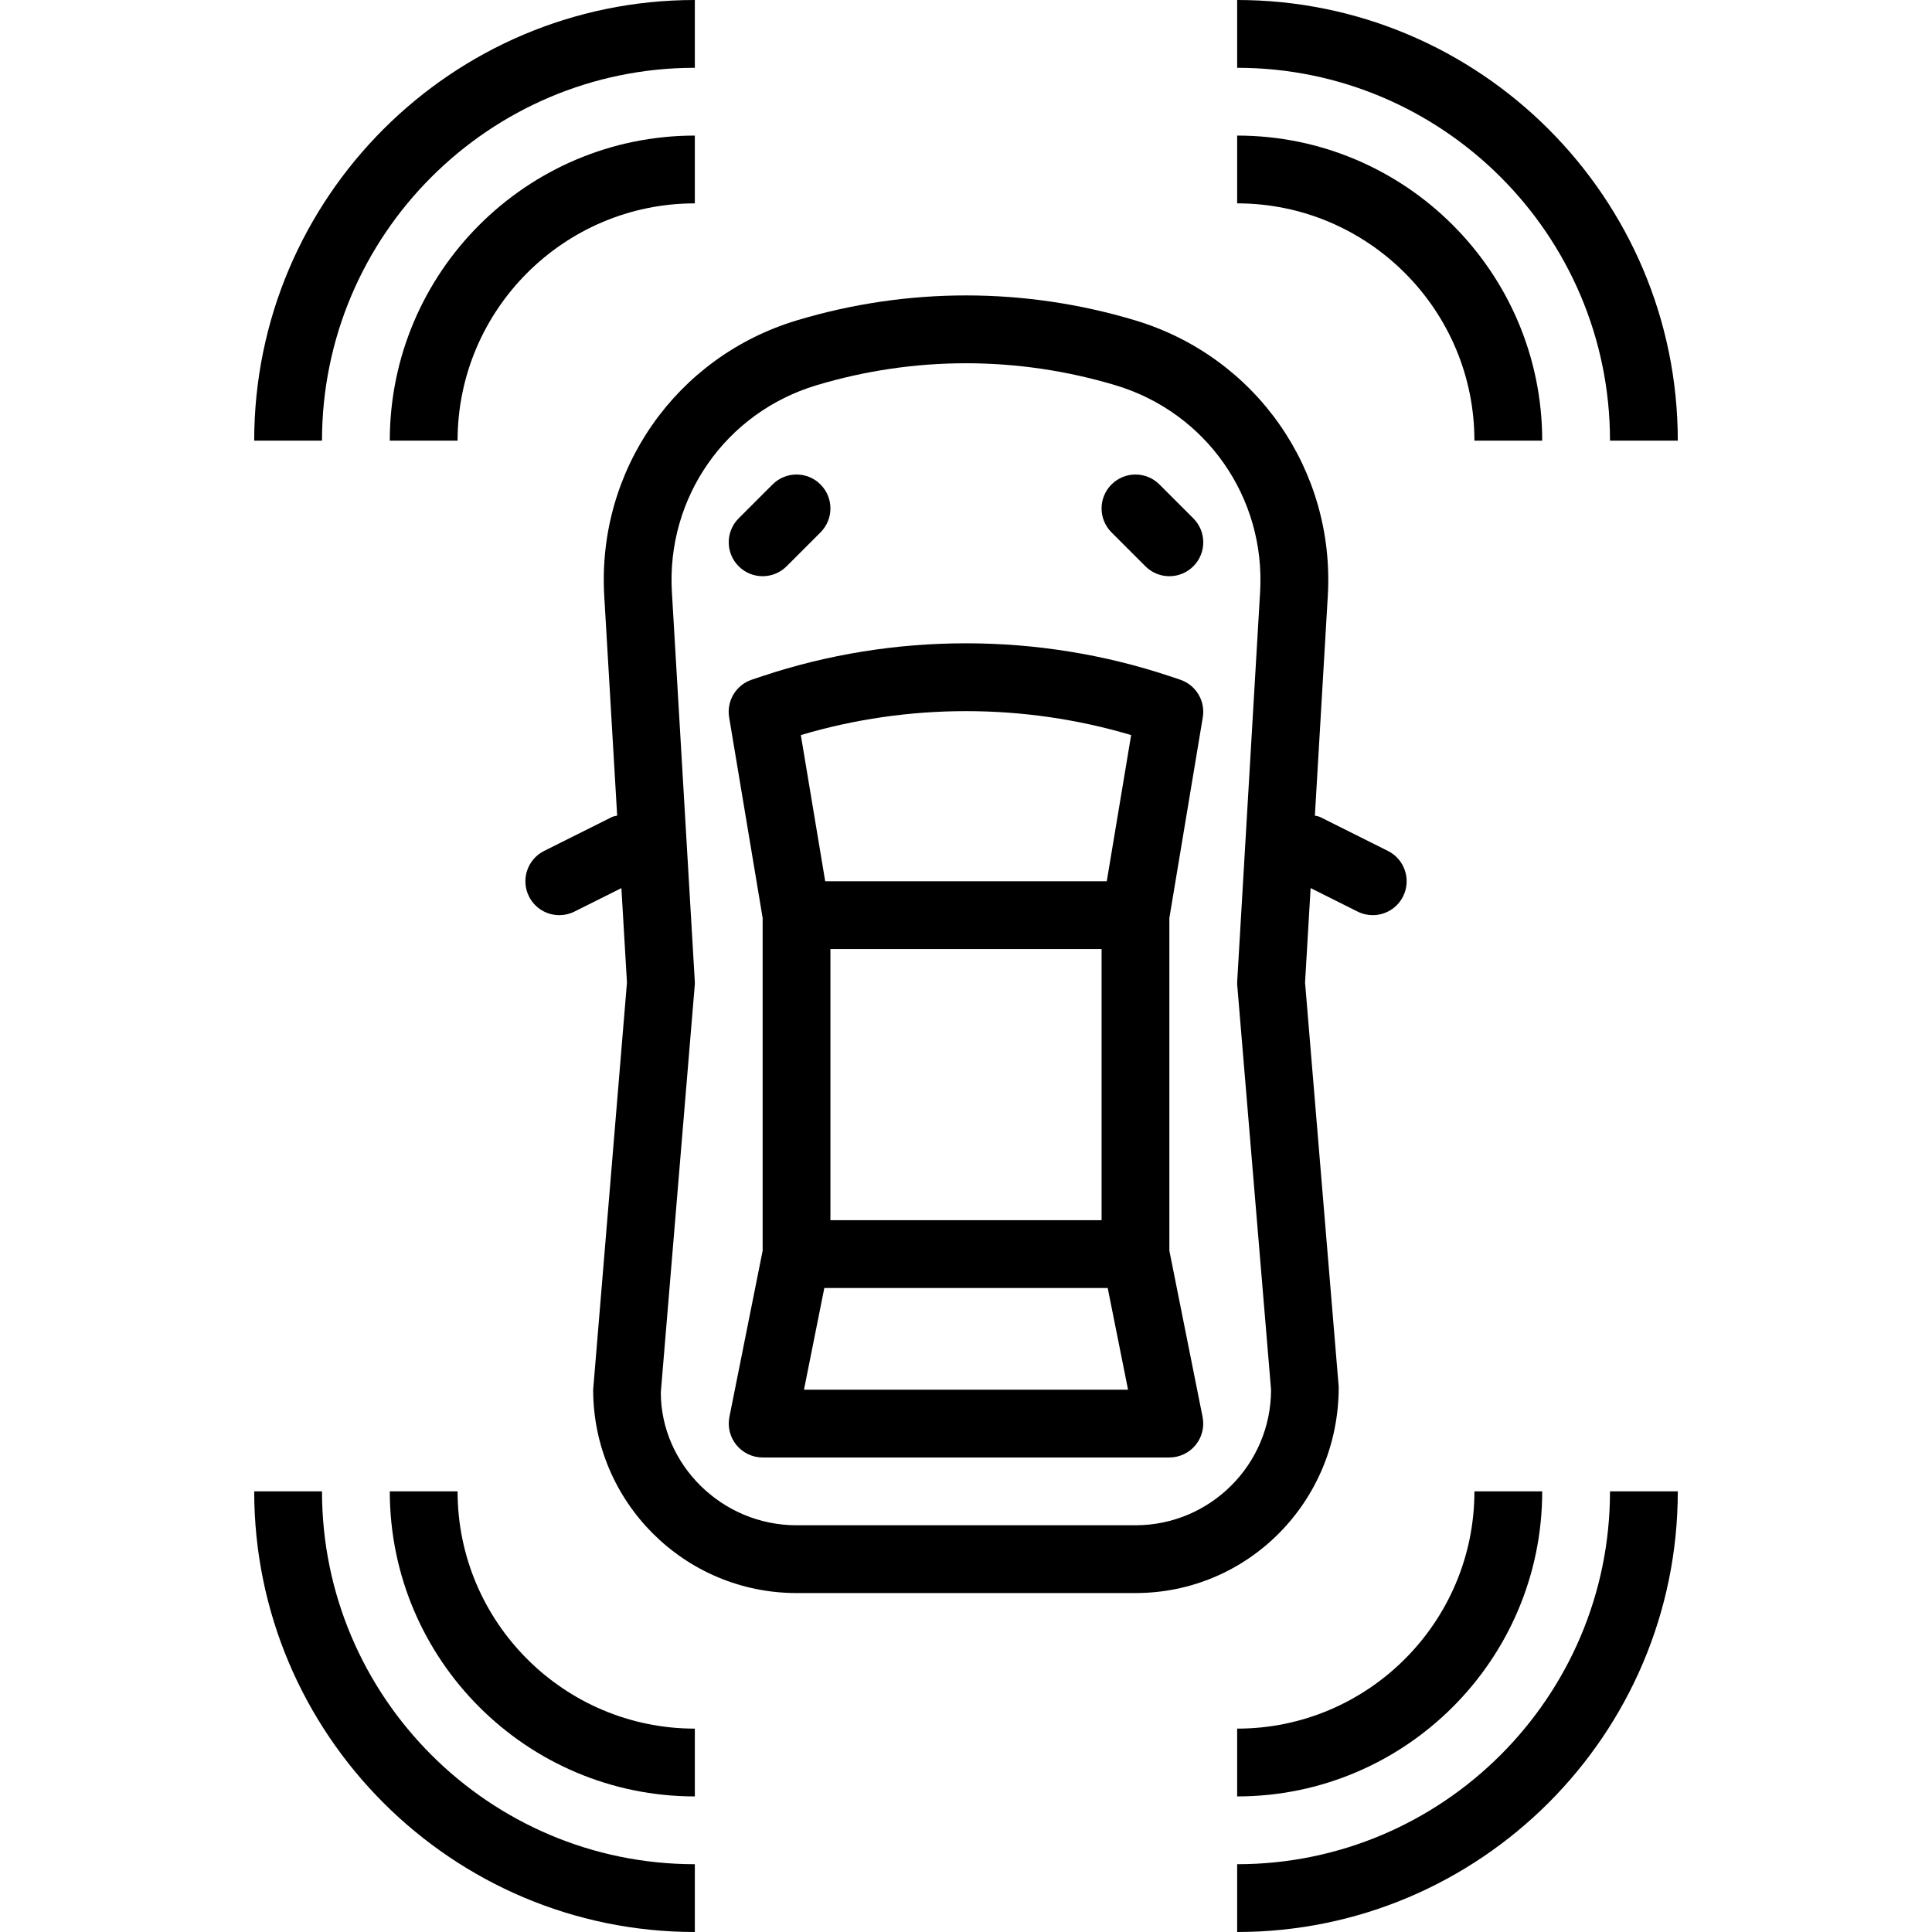 <?xml version="1.0" encoding="iso-8859-1"?>
<!-- Generator: Adobe Illustrator 19.0.0, SVG Export Plug-In . SVG Version: 6.00 Build 0)  -->
<svg version="1.1" id="Capa_1" xmlns="http://www.w3.org/2000/svg" xmlns:xlink="http://www.w3.org/1999/xlink" x="0px" y="0px"
	 viewBox="0 0 512 512" style="enable-background:new 0 0 512 512;" xml:space="preserve">
<g>
	<g>
		<path d="M367.814,225.505l-17.965-8.982c-0.449-0.225-0.925-0.234-1.392-0.377l3.422-58.206
			c1.967-33.397-19.043-63.434-51.092-73.054c-29.301-8.794-60.263-8.794-89.564,0c-32.04,9.62-53.05,39.658-51.092,73.054
			l3.422,58.206c-0.467,0.144-0.943,0.153-1.392,0.377l-17.965,8.982c-4.437,2.219-6.234,7.617-4.015,12.054
			c1.572,3.153,4.743,4.967,8.039,4.967c1.347,0,2.722-0.305,4.006-0.943l12.45-6.225l1.473,25.034l-8.956,107.888
			c0,29.723,24.172,53.895,53.895,53.895h89.825c29.723,0,53.895-24.172,53.859-54.64l-8.92-107.161l1.473-25.025l12.45,6.225
			c1.284,0.647,2.659,0.952,4.006,0.952c3.297,0,6.467-1.814,8.048-4.967C374.047,233.122,372.251,227.723,367.814,225.505z
			 M300.912,404.211h-89.825c-19.815,0-35.93-16.115-35.966-35.184l8.982-107.789c0.036-0.422,0.045-0.853,0.018-1.276
			l-6.063-103.074c-1.473-25.043,14.291-47.58,38.319-54.793c12.962-3.889,26.292-5.83,39.622-5.83s26.66,1.949,39.622,5.83
			c24.028,7.213,39.792,29.75,38.319,54.793l-6.063,103.074c-0.027,0.422-0.018,0.853,0.018,1.276l8.947,107.044
			C336.842,388.096,320.728,404.211,300.912,404.211z"/>
	</g>
</g>
<g>
	<g>
		<path d="M309.895,331.462v-88.199l8.857-53.158c0.728-4.356-1.823-8.596-6.018-9.988l-2.767-0.925
			c-34.807-11.614-73.144-11.614-107.951,0l-2.767,0.925c-4.195,1.392-6.746,5.632-6.018,9.988l8.875,53.158v88.199l-8.803,44.032
			c-0.53,2.641,0.162,5.38,1.859,7.455c1.707,2.084,4.249,3.297,6.943,3.297h107.789c2.695,0,5.237-1.213,6.943-3.288
			c1.698-2.075,2.389-4.815,1.859-7.455L309.895,331.462z M213.064,368.281l5.389-26.947h75.102l5.389,26.947H213.064z
			 M220.07,323.368v-71.86h71.86v71.86H220.07z M293.304,233.544h-74.617l-6.458-38.741c28.411-8.461,59.131-8.461,87.534,0
			L293.304,233.544z"/>
	</g>
</g>
<g>
	<g>
		<path d="M217.438,128.386c-3.512-3.512-9.189-3.512-12.701,0l-8.982,8.982c-3.512,3.512-3.512,9.189,0,12.701
			c1.752,1.752,4.051,2.632,6.351,2.632s4.599-0.88,6.351-2.632l8.982-8.982C220.951,137.575,220.951,131.898,217.438,128.386z"/>
	</g>
</g>
<g>
	<g>
		<path d="M316.245,137.369l-8.982-8.982c-3.512-3.512-9.189-3.512-12.701,0s-3.512,9.189,0,12.701l8.982,8.982
			c1.752,1.752,4.051,2.632,6.351,2.632c2.3,0,4.599-0.88,6.351-2.632C319.758,146.558,319.758,140.881,316.245,137.369z"/>
	</g>
</g>
<g>
	<g>
		<path d="M327.86,35.93v17.965c34.663,0,62.877,28.214,62.877,62.877h17.965C408.702,72.192,372.44,35.93,327.86,35.93z"/>
	</g>
</g>
<g>
	<g>
		<path d="M327.86,0v17.965c54.479,0,98.807,44.328,98.807,98.807h17.965C444.632,52.386,392.246,0,327.86,0z"/>
	</g>
</g>
<g>
	<g>
		<path d="M103.298,116.772h17.965c0-34.663,28.214-62.877,62.877-62.877V35.93C139.56,35.93,103.298,72.192,103.298,116.772z"/>
	</g>
</g>
<g>
	<g>
		<path d="M67.368,116.772h17.965c0-54.479,44.328-98.807,98.807-98.807V0C119.754,0,67.368,52.386,67.368,116.772z"/>
	</g>
</g>
<g>
	<g>
		<path d="M390.737,395.228c0,34.663-28.214,62.877-62.877,62.877v17.965c44.58,0,80.842-36.262,80.842-80.842H390.737z"/>
	</g>
</g>
<g>
	<g>
		<path d="M426.667,395.228c0,54.479-44.328,98.807-98.807,98.807V512c64.386,0,116.772-52.386,116.772-116.772H426.667z"/>
	</g>
</g>
<g>
	<g>
		<path d="M121.263,395.228h-17.965c0,44.58,36.262,80.842,80.842,80.842v-17.965C149.477,458.105,121.263,429.891,121.263,395.228z
			"/>
	</g>
</g>
<g>
	<g>
		<path d="M85.333,395.228H67.368C67.368,459.614,119.754,512,184.14,512v-17.965C129.662,494.035,85.333,449.707,85.333,395.228z"
			/>
	</g>
</g>
<g>
</g>
<g>
</g>
<g>
</g>
<g>
</g>
<g>
</g>
<g>
</g>
<g>
</g>
<g>
</g>
<g>
</g>
<g>
</g>
<g>
</g>
<g>
</g>
<g>
</g>
<g>
</g>
<g>
</g>
</svg>
